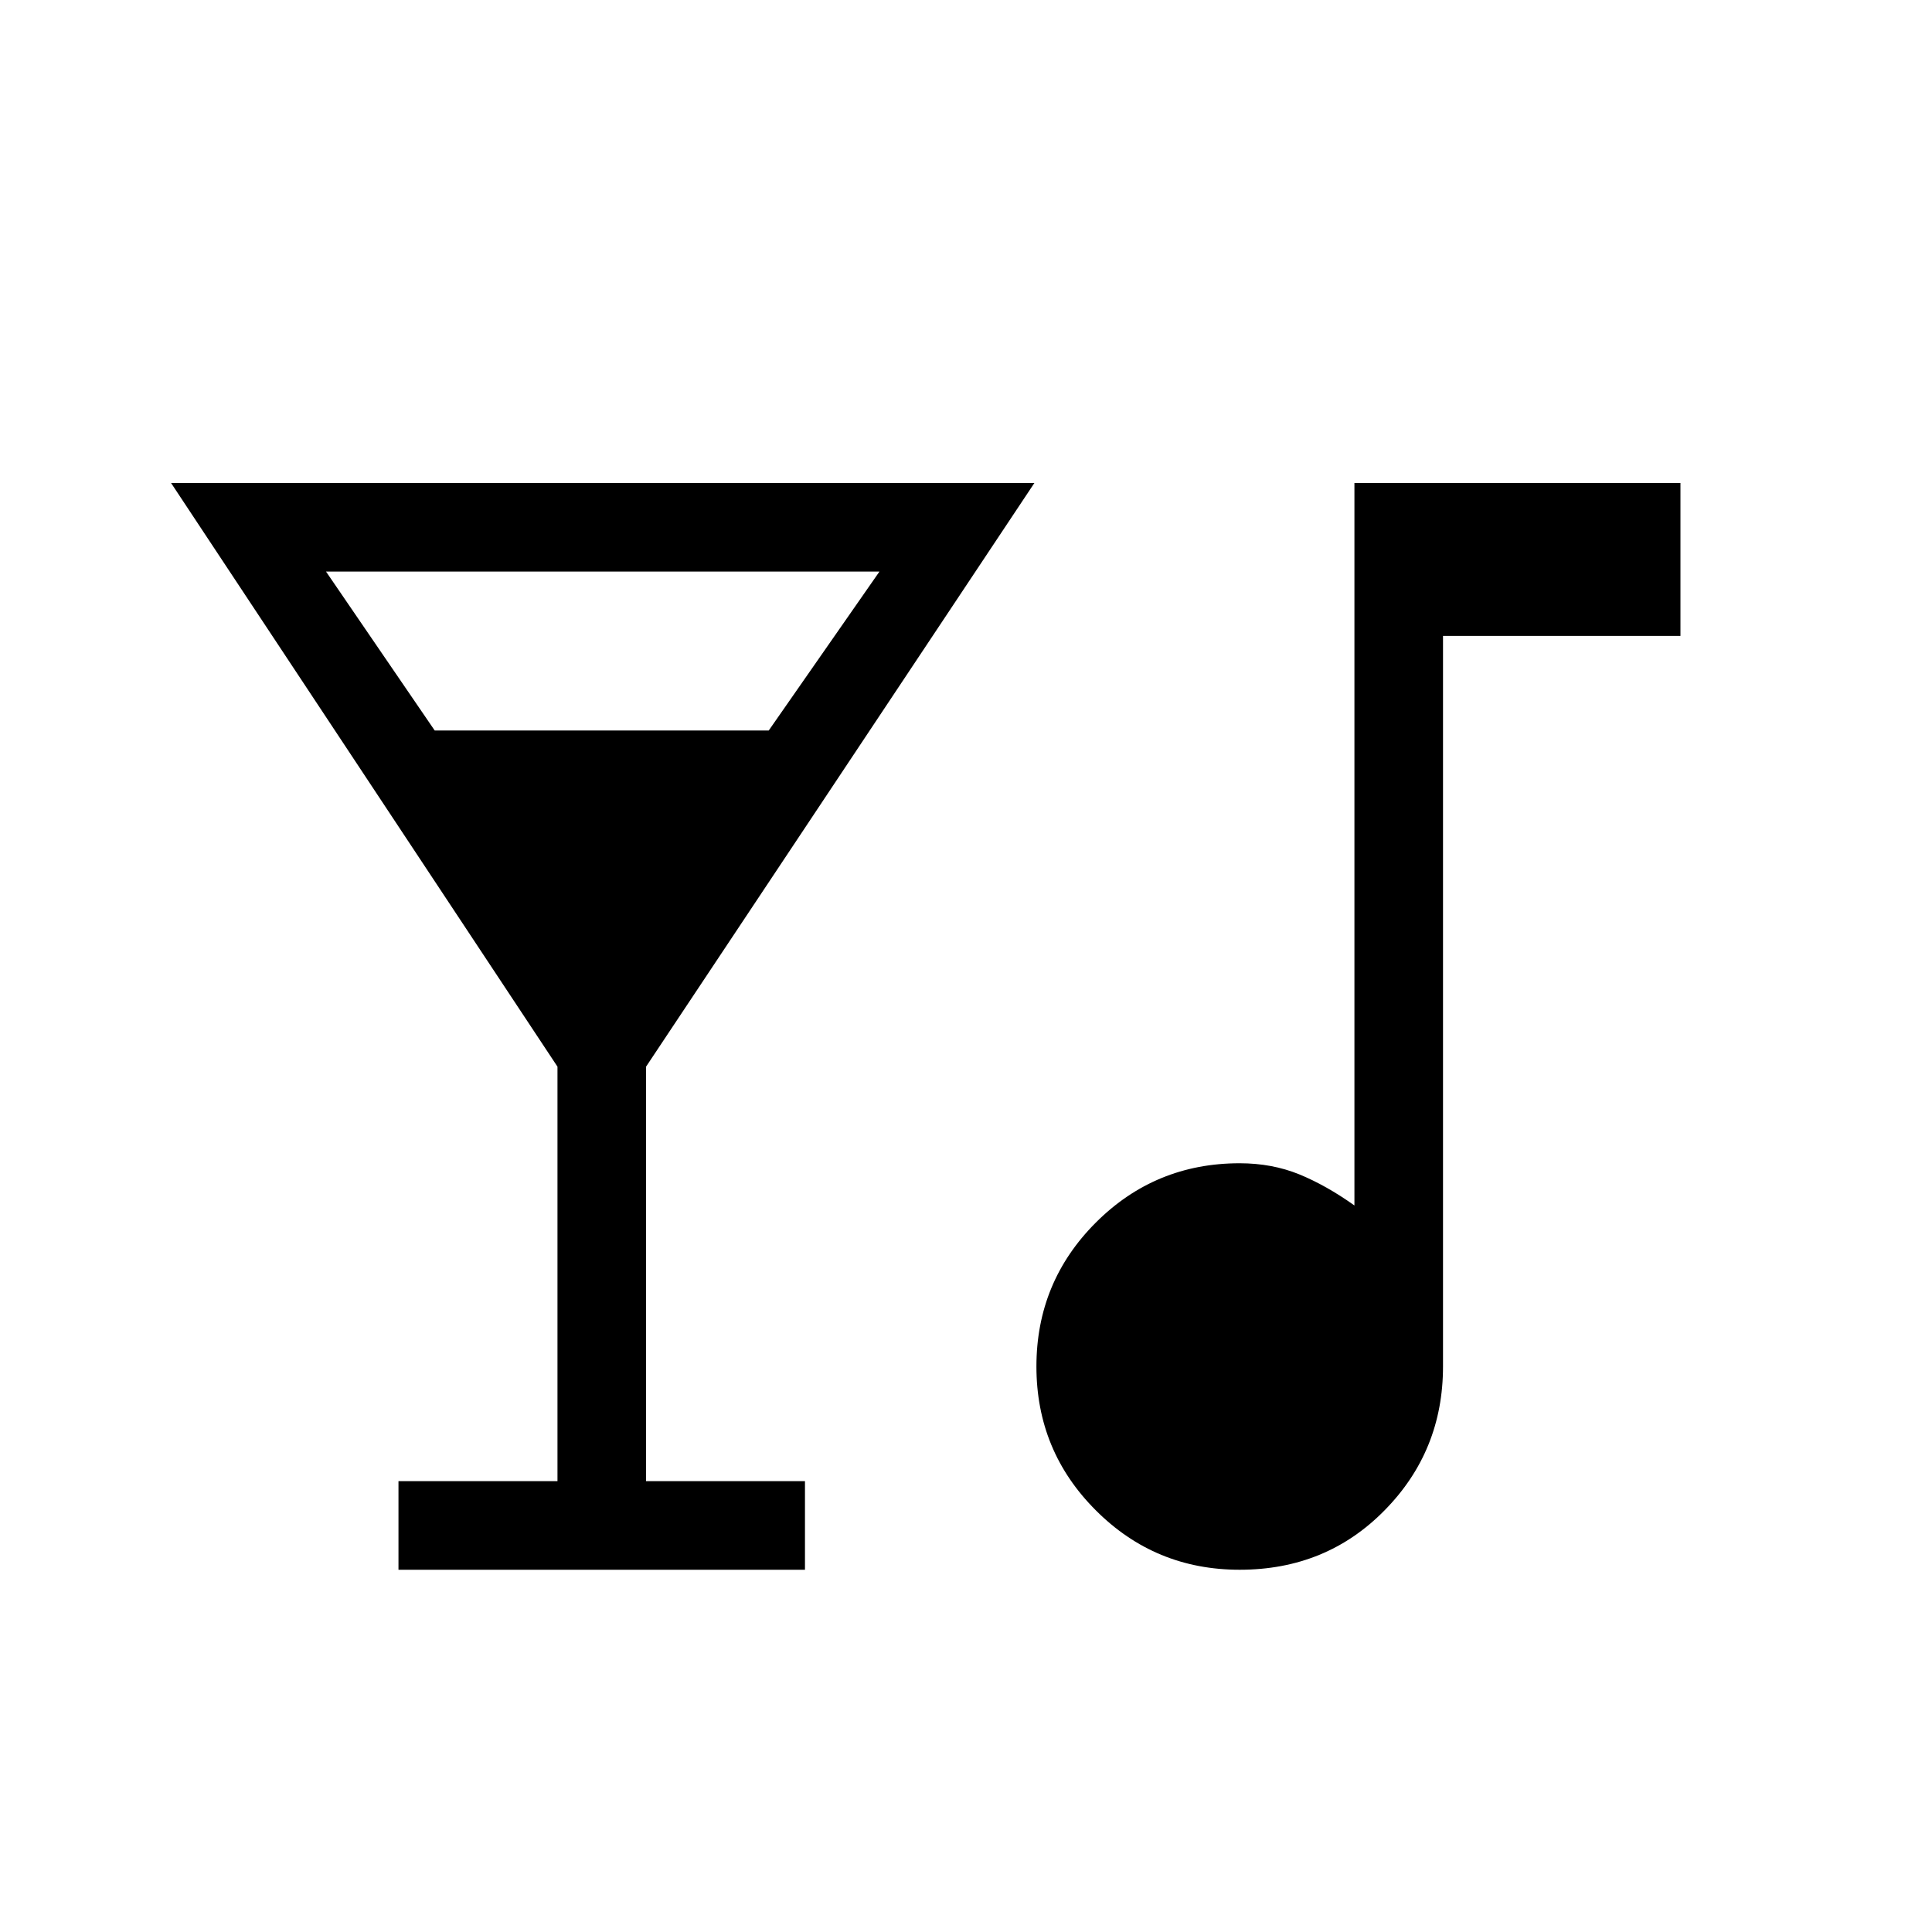 <svg xmlns="http://www.w3.org/2000/svg" height="20" width="20"><path d="M4.125 16.25v-.917h1.646v-4.291L1.771 5h8.937l-4.02 6.042v4.291h1.645v.917ZM4.5 7.562h3.458l1.146-1.645H3.375Zm8.333 8.688q-.875 0-1.489-.615-.615-.614-.615-1.489 0-.875.615-1.49.614-.614 1.489-.614.334 0 .615.114.281.115.573.323V5h3.375v1.583h-2.458v7.563q0 .875-.605 1.489-.604.615-1.5.615Z"/></svg>